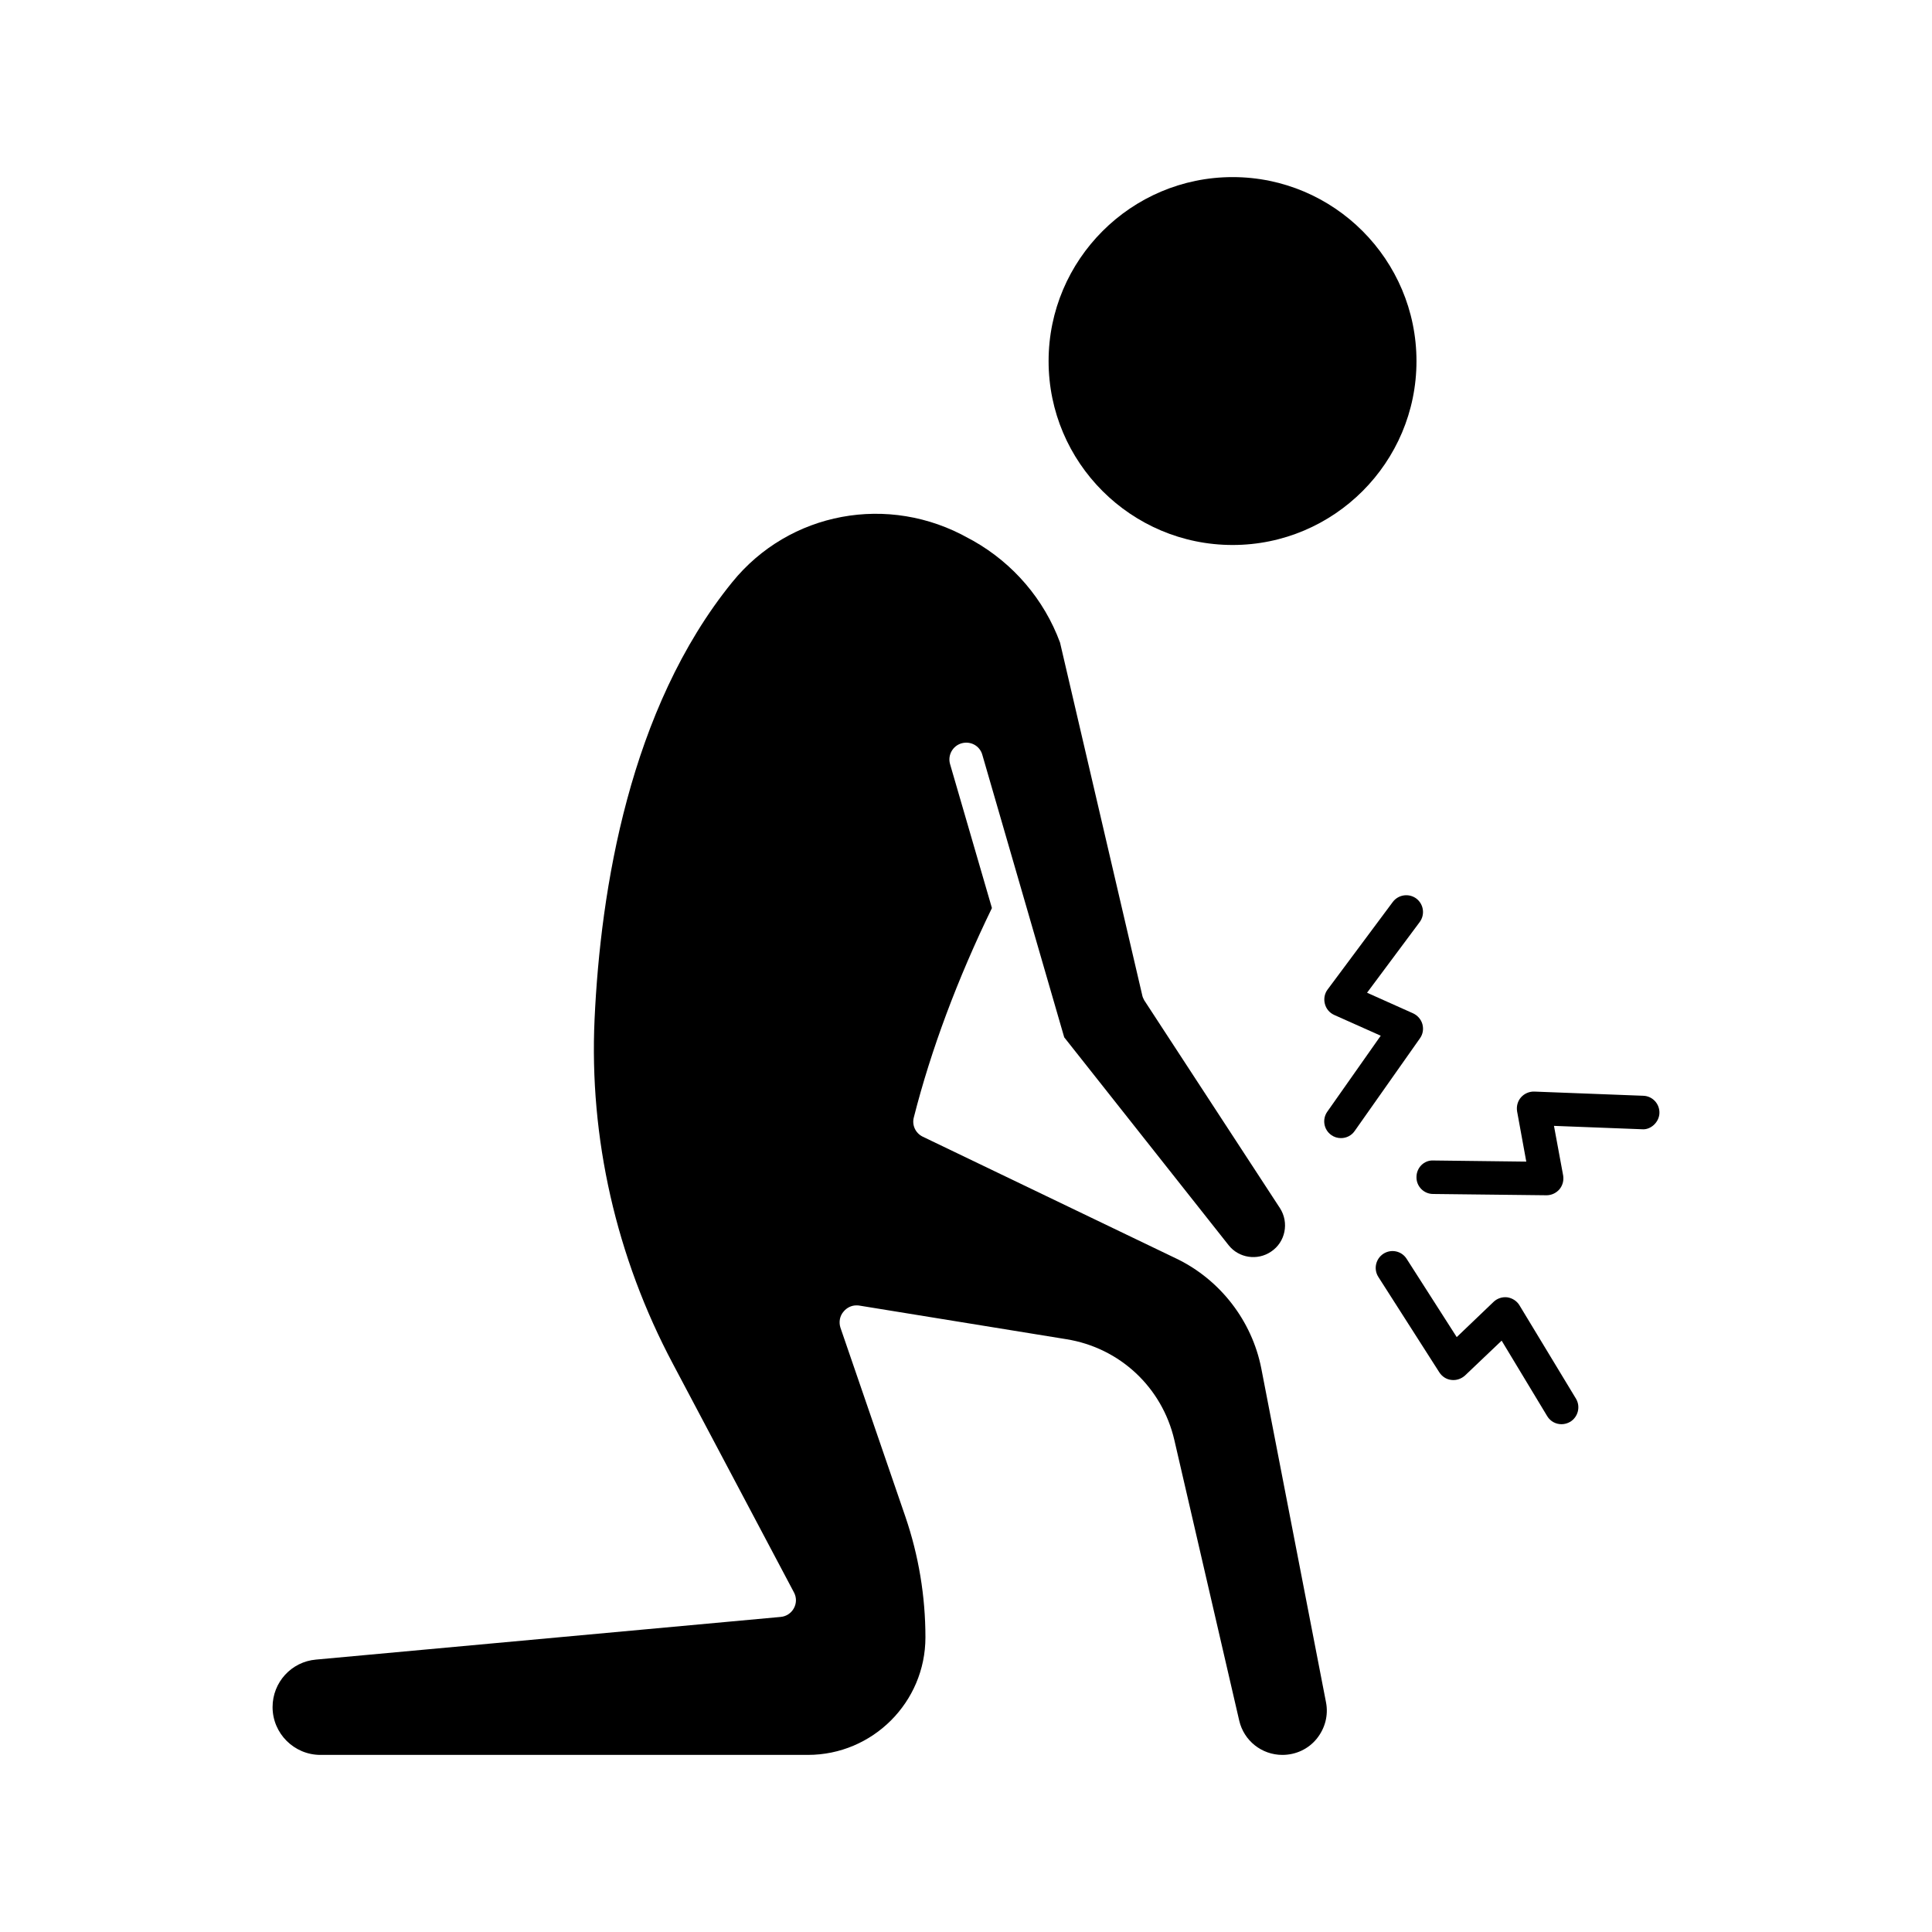 <svg id="Layer_1" height="512" viewBox="0 0 120 120" width="512" xmlns="http://www.w3.org/2000/svg"><g><path d="m82.36 105.73c.16.81-.06 1.63-.58 2.27s-1.3 1-2.13 1c-1.28 0-2.39-.88-2.68-2.13l-4.03-17.43c-.76-3.27-3.39-5.73-6.71-6.26l-12.87-2.09c-.05-.01-.12-.01-.17-.01-.3 0-.59.14-.79.38-.24.27-.31.65-.2 1l4.04 11.76c.82 2.4 1.24 4.93 1.24 7.48 0 4.03-3.28 7.3-7.3 7.3h-30.28c-1.63 0-2.97-1.33-2.97-2.97 0-1.54 1.17-2.82 2.7-2.95l28.86-2.65c.35-.03.66-.24.82-.54.17-.31.17-.68 0-.99l-7.51-14.18c-3.53-6.64-5.21-14.04-4.87-21.42.37-8.03 2.16-19.27 8.55-27.14 3.54-4.37 9.71-5.53 14.69-2.72l.28.15c2.49 1.41 4.4 3.64 5.39 6.32l5.1 21.88c.02.12.07.23.13.34l8.43 12.91c.58.9.34 2.11-.55 2.7-.85.58-2.01.4-2.64-.4l-10.21-12.91-5.09-17.56c-.16-.55-.73-.86-1.29-.7-.55.16-.87.74-.71 1.29l2.6 8.94c-2.14 4.41-3.78 8.79-4.85 13-.13.48.1.98.55 1.2l15.77 7.58c2.71 1.31 4.68 3.86 5.26 6.81z"/><path d="m87.98 22.43c0 6.3-5.12 11.42-11.42 11.42s-11.43-5.12-11.43-11.42 5.13-11.43 11.43-11.43 11.42 5.13 11.42 11.43z"/><path d="m88.35 63.62c-.08-.3-.3-.55-.58-.68l-2.86-1.28 3.27-4.39c.34-.46.25-1.11-.21-1.46-.46-.34-1.11-.25-1.46.21l-4.05 5.44c-.19.25-.25.58-.17.89s.29.56.58.69l2.89 1.29-3.32 4.72c-.33.47-.22 1.12.25 1.45.18.13.39.19.6.19.33 0 .65-.15.85-.44l4.05-5.75c.19-.26.24-.58.16-.88z"/><path d="m94.38 81.08c-.16-.27-.44-.45-.75-.5-.31-.04-.63.06-.86.28l-2.29 2.19-3.11-4.86c-.31-.49-.95-.63-1.44-.32-.48.31-.63.95-.32 1.44l3.79 5.93c.17.26.44.44.75.47.31.04.62-.07.85-.28l2.27-2.16 2.83 4.69c.2.33.54.5.89.5.18 0 .37-.05.54-.15.49-.3.65-.94.36-1.43z"/><path d="m102.07 68.06-6.77-.26c-.31-.01-.62.12-.83.36s-.29.56-.24.87l.57 3.12-5.77-.07c-.58-.03-1.05.45-1.05 1.03-.01.58.46 1.05 1.03 1.05l7.04.08h.01c.31 0 .6-.14.8-.37.2-.24.28-.55.23-.86l-.57-3.08 5.47.21c.53.05 1.06-.43 1.08-1s-.42-1.06-1-1.08z"/></g></svg>